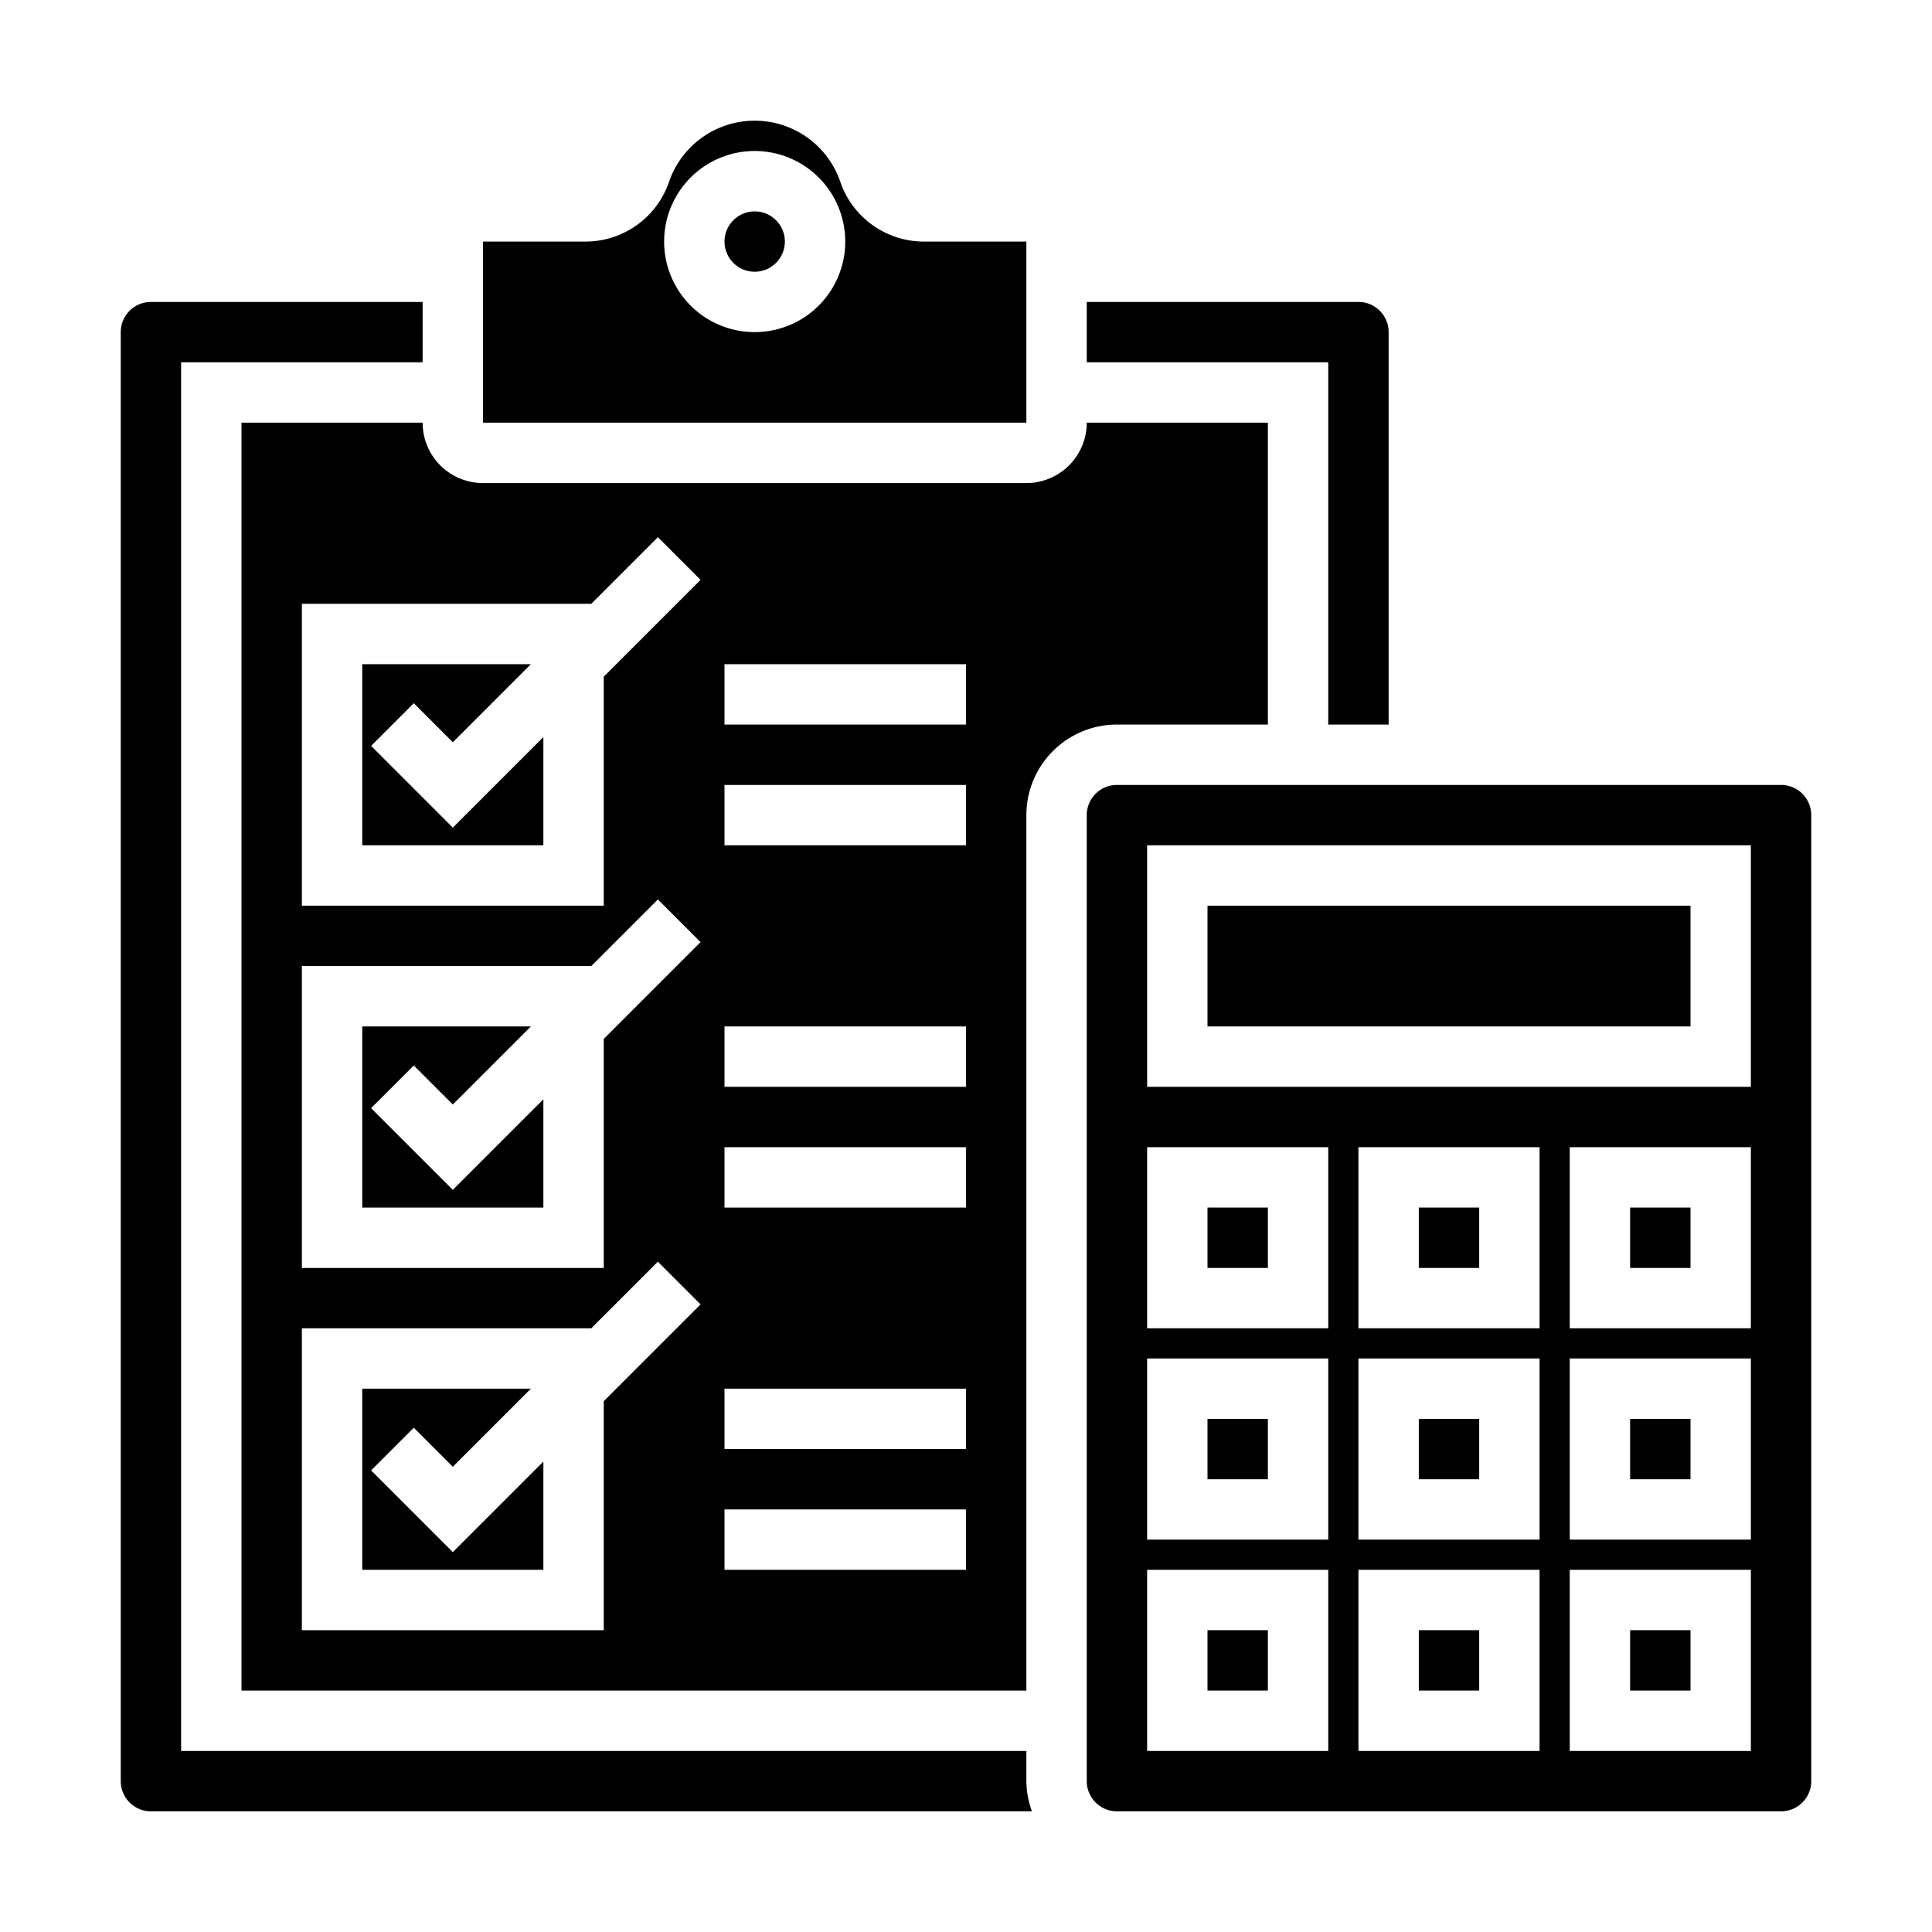 <?xml version="1.0" encoding="UTF-8" standalone="no"?>
<svg
   xmlns:dc="http://purl.org/dc/elements/1.1/"
   xmlns:cc="http://creativecommons.org/ns#"
   xmlns:rdf="http://www.w3.org/1999/02/22-rdf-syntax-ns#"
   xmlns:svg="http://www.w3.org/2000/svg"
   xmlns="http://www.w3.org/2000/svg"
   xmlns:sodipodi="http://sodipodi.sourceforge.net/DTD/sodipodi-0.dtd"
   xmlns:inkscape="http://www.inkscape.org/namespaces/inkscape"
   viewBox="0 0 64 64"
   x="0px"
   y="0px"
   version="1.1"
   id="svg46"
   sodipodi:docname="forensic accounting.svg"
   width="64"
   height="64"
   inkscape:version="0.92.5 (2060ec1f9f, 2020-04-08)">
  <defs
     id="defs50" />
  <sodipodi:namedview
     pagecolor="#ffffff"
     bordercolor="#666666"
     borderopacity="1"
     objecttolerance="10"
     gridtolerance="10"
     guidetolerance="10"
     inkscape:pageopacity="0"
     inkscape:pageshadow="2"
     inkscape:window-width="760"
     inkscape:window-height="480"
     id="namedview48"
     showgrid="false"
     inkscape:zoom="2.95"
     inkscape:cx="32"
     inkscape:cy="40"
     inkscape:window-x="0"
     inkscape:window-y="0"
     inkscape:window-maximized="0"
     inkscape:current-layer="svg46" />
  <g
     id="g40"
     transform="translate(0,0.002)">
    <path
       d="M 14,14 H 8 V 56 H 34 V 27 a 3,3 0 0 1 3,-3 h 5 V 14 h -6 a 2,2 0 0 1 -2,2 H 16 a 2,2 0 0 1 -2,-2 z m 6,32.414 V 54 H 10 V 44 h 9.586 l 2.207,-2.207 1.414,1.414 z m 0,-12 V 42 H 10 V 32 h 9.586 l 2.207,-2.207 1.414,1.414 z M 24,22 h 8 v 2 h -8 z m 0,4 h 8 v 2 h -8 z m 0,8 h 8 v 2 h -8 z m 0,4 h 8 v 2 h -8 z m 0,8 h 8 v 2 h -8 z m 0,4 h 8 v 2 H 24 Z M 19.586,20 21.793,17.793 23.207,19.207 20,22.414 V 30 H 10 V 20 Z"
       id="path2"
       inkscape:connector-curvature="0" />
    <rect
       x="47"
       y="54"
       width="2"
       height="2"
       id="rect4" />
    <path
       d="M 46,24 V 11 a 1,1 0 0 0 -1,-1 h -9 v 2 h 8 v 12 z"
       id="path6"
       inkscape:connector-curvature="0" />
    <rect
       x="47"
       y="40"
       width="2"
       height="2"
       id="rect8" />
    <rect
       x="47"
       y="47"
       width="2"
       height="2"
       id="rect10" />
    <polygon
       points="13.707,23.293 15,24.586 17.586,22 12,22 12,28 18,28 18,24.414 15,27.414 12.293,24.707 "
       id="polygon12" />
    <path
       d="M 19.43,8 H 16 v 6 H 34 V 8 h -3.43 a 2.926,2.926 0 0 1 -2.744,-2.011 3,3 0 0 0 -5.652,0 A 2.926,2.926 0 0 1 19.43,8 Z M 25,5 a 3,3 0 1 1 -3,3 3,3 0 0 1 3,-3 z"
       id="path14"
       inkscape:connector-curvature="0" />
    <circle
       cx="25"
       cy="8"
       r="1"
       id="circle16" />
    <path
       d="M 5,60 H 34.184 A 2.966,2.966 0 0 1 34,59 V 58 H 6 V 12 h 8 V 10 H 5 a 1,1 0 0 0 -1,1 v 48 a 1,1 0 0 0 1,1 z"
       id="path18"
       inkscape:connector-curvature="0" />
    <polygon
       points="17.586,46 12,46 12,52 18,52 18,48.414 15,51.414 12.293,48.707 13.707,47.293 15,48.586 "
       id="polygon20" />
    <rect
       x="54"
       y="54"
       width="2"
       height="2"
       id="rect22" />
    <polygon
       points="17.586,34 12,34 12,40 18,40 18,36.414 15,39.414 12.293,36.707 13.707,35.293 15,36.586 "
       id="polygon24" />
    <rect
       x="40"
       y="40"
       width="2"
       height="2"
       id="rect26" />
    <rect
       x="40"
       y="47"
       width="2"
       height="2"
       id="rect28" />
    <rect
       x="40"
       y="54"
       width="2"
       height="2"
       id="rect30" />
    <rect
       x="54"
       y="40"
       width="2"
       height="2"
       id="rect32" />
    <rect
       x="40"
       y="30"
       width="16"
       height="4"
       id="rect34" />
    <rect
       x="54"
       y="47"
       width="2"
       height="2"
       id="rect36" />
    <path
       d="m 59,60 a 1,1 0 0 0 1,-1 V 27 A 1,1 0 0 0 59,26 H 37 a 1,1 0 0 0 -1,1 v 32 a 1,1 0 0 0 1,1 z m -8,-2 h -6 v -6 h 6 z m 0,-7 h -6 v -6 h 6 z m 0,-7 h -6 v -6 h 6 z m 7,14 h -6 v -6 h 6 z m 0,-7 h -6 v -6 h 6 z m 0,-7 h -6 v -6 h 6 z M 38,28 h 20 v 8 H 38 Z m 0,10 h 6 v 6 h -6 z m 0,7 h 6 v 6 h -6 z m 0,7 h 6 v 6 h -6 z"
       id="path38"
       inkscape:connector-curvature="0" />
  </g>
</svg>
